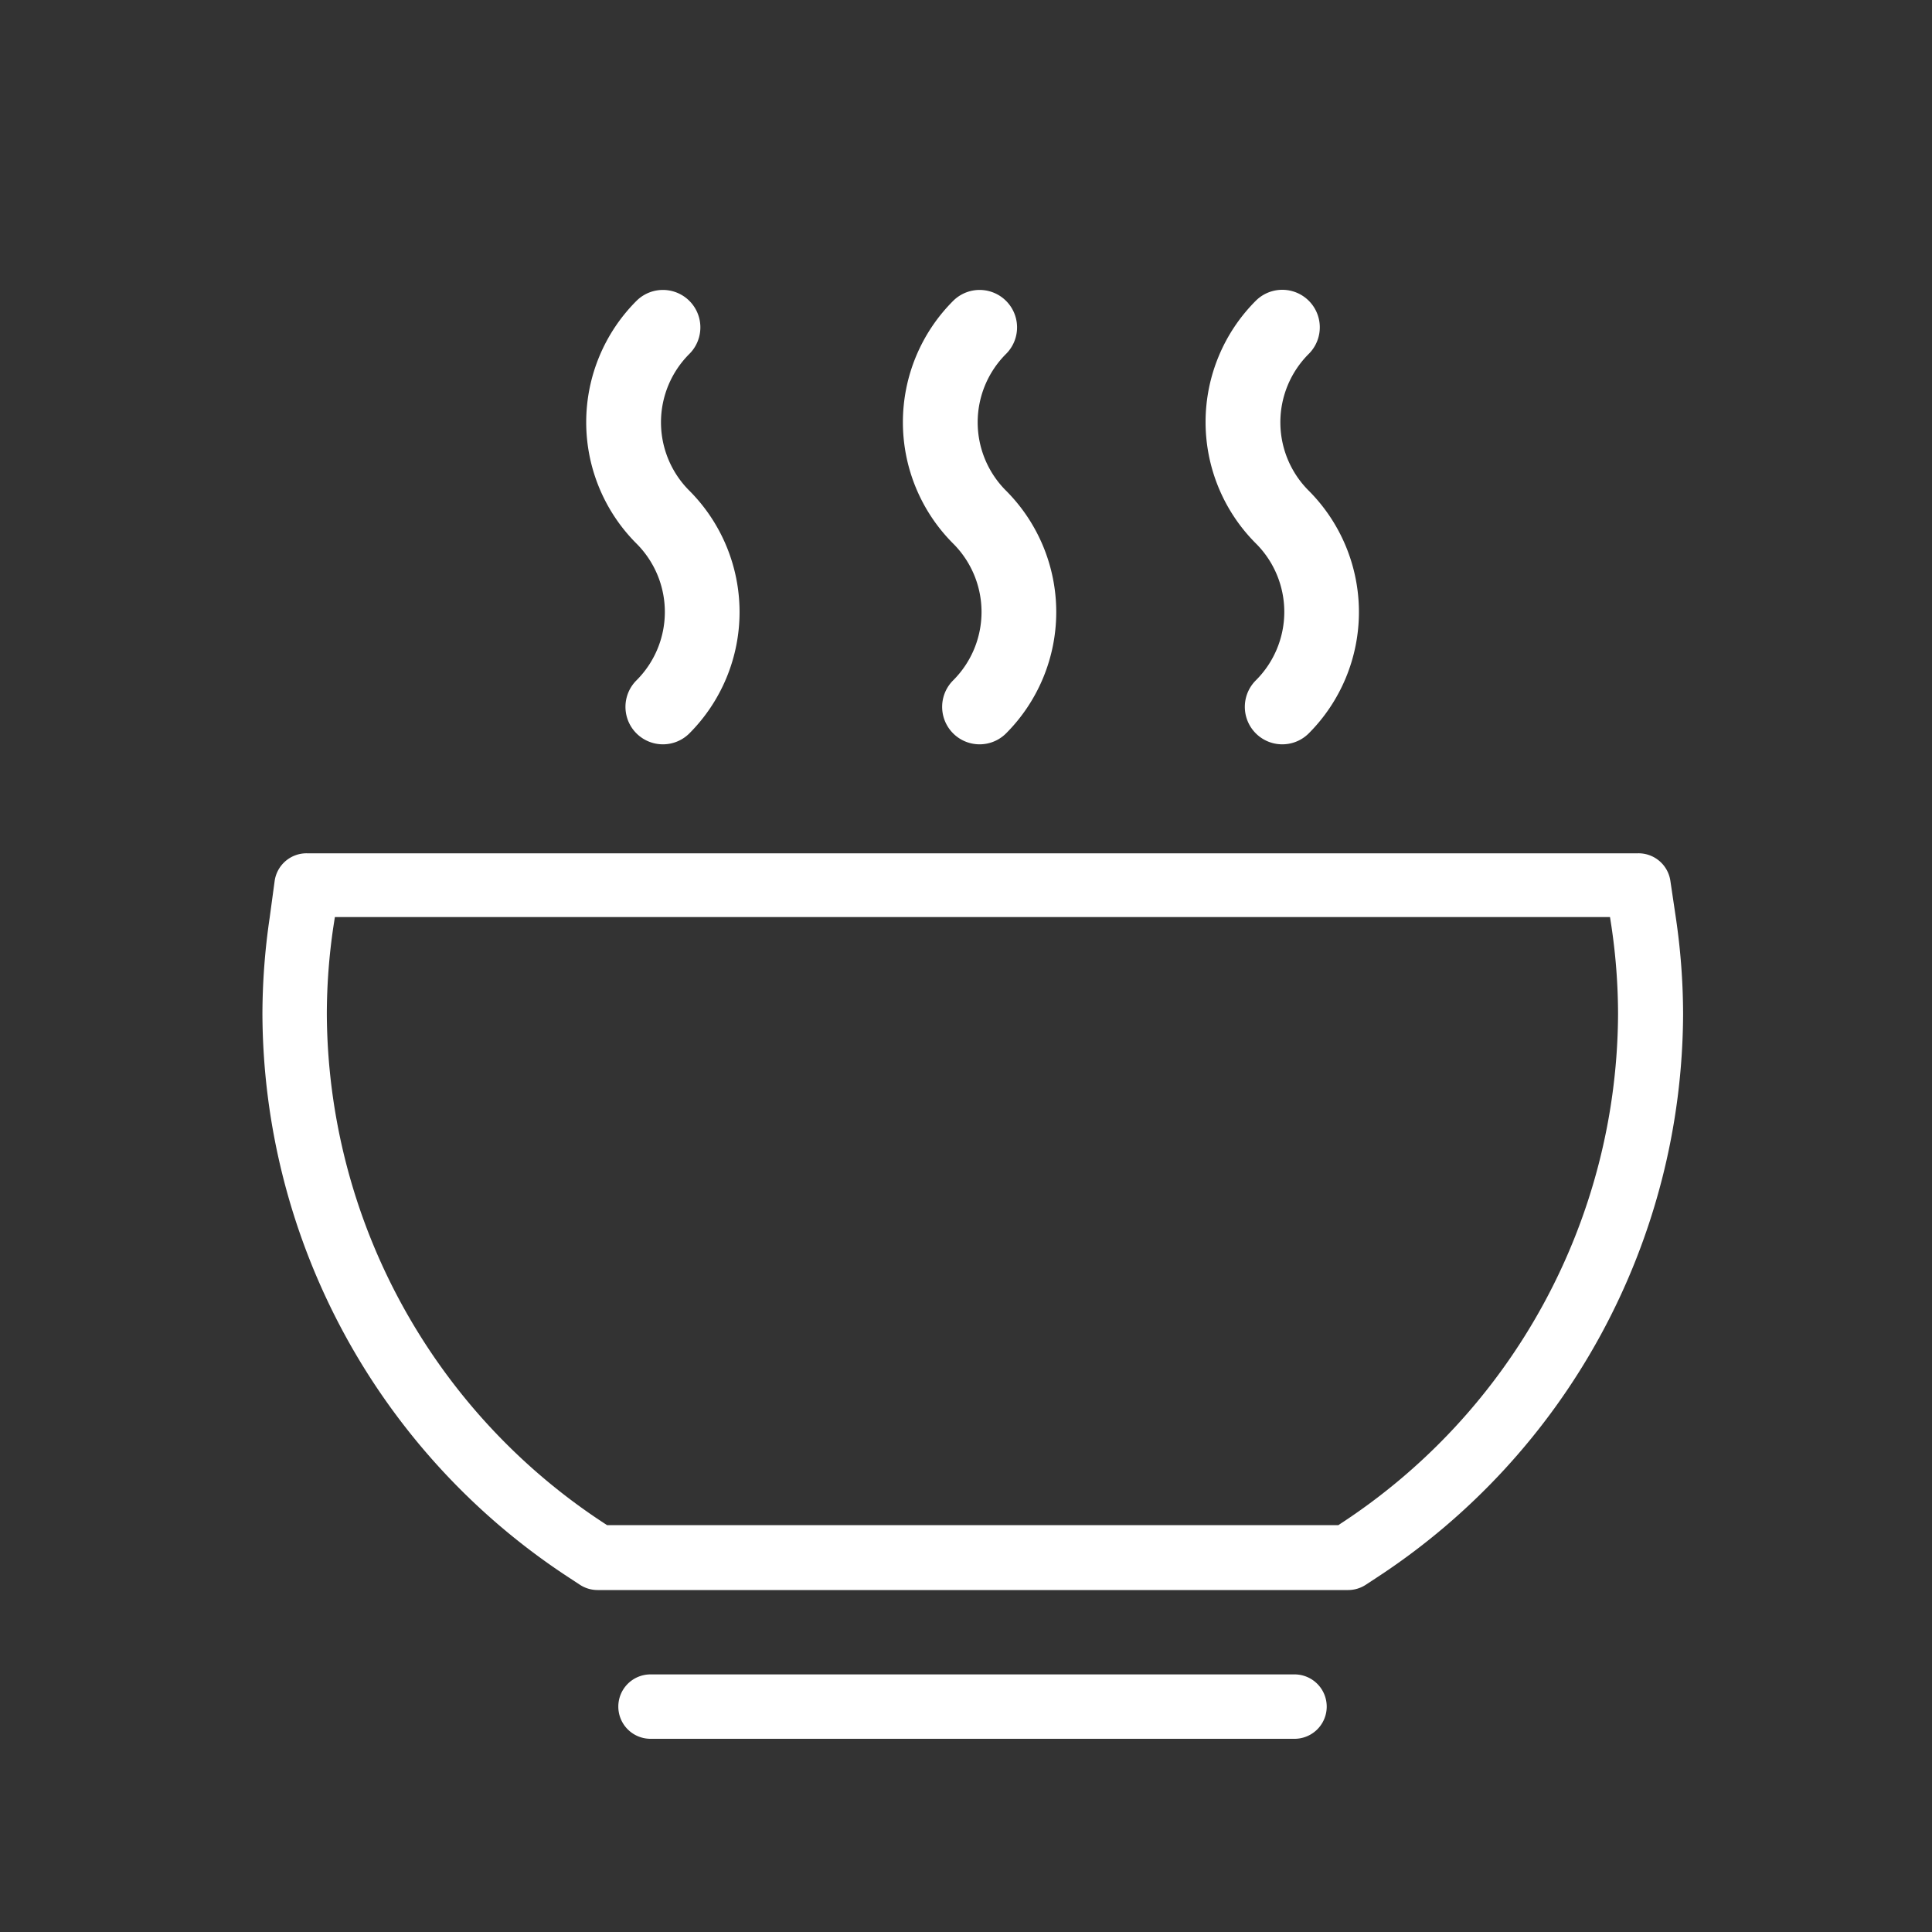 <?xml version="1.0" standalone="no"?><!DOCTYPE svg PUBLIC "-//W3C//DTD SVG 1.1//EN" "http://www.w3.org/Graphics/SVG/1.1/DTD/svg11.dtd"><svg t="1511751464056" class="icon" style="" viewBox="0 0 1024 1024" version="1.1" xmlns="http://www.w3.org/2000/svg" p-id="10805" xmlns:xlink="http://www.w3.org/1999/xlink" width="200" height="200"><rect x="0" y="0" width="1024" height="1024" fill="#333333" stroke="none"/><defs><style type="text/css"></style></defs><path d="M337.323 288.085a51.2 51.2 0 0 1 0 72.534 19.797 19.797 0 0 0 28.074 28.074 91.05 91.05 0 0 0 0-128.597 51.2 51.2 0 0 1 0-72.533 19.797 19.797 0 0 0-28.074-28.075 90.965 90.965 0 0 0 0 128.597z m167.85 72.534a19.797 19.797 0 0 0 28.075 28.074 91.05 91.05 0 0 0 0-128.597 51.2 51.2 0 0 1 0-72.533 19.797 19.797 0 0 0-28.075-28.075 90.965 90.965 0 0 0 0 128.597 51.2 51.2 0 0 1 0 72.534z m160.427 0a19.797 19.797 0 0 0 28.075 28.074 91.05 91.05 0 0 0 0-128.597 51.2 51.2 0 0 1 0-72.533 19.797 19.797 0 0 0-28.075-28.16 90.965 90.965 0 0 0 0 128.597 51.2 51.2 0 0 1 0 72.619zM888.235 486.4l-2.902-19.541a17.067 17.067 0 0 0-17.066-14.592H162.645a17.067 17.067 0 0 0-17.066 14.592l-2.646 19.541a353.28 353.28 0 0 0-3.84 51.2A358.4 358.4 0 0 0 301.74 836.267l5.461 3.584a17.067 17.067 0 0 0 9.472 2.901h397.91a17.067 17.067 0 0 0 9.471-2.901l5.462-3.584A358.4 358.4 0 0 0 892.075 537.6a353.28 353.28 0 0 0-3.84-51.2z m-177.75 321.195l-1.109 0.768H321.792l-1.195-0.768A324.267 324.267 0 0 1 173.227 537.6a318.379 318.379 0 0 1 3.498-46.592l0.768-4.95h675.84l0.768 4.95A318.379 318.379 0 0 1 857.6 537.6a324.267 324.267 0 0 1-147.115 269.995z m-24.234 79.872H344.917a17.067 17.067 0 1 0 0 34.133h341.334a17.067 17.067 0 0 0 0-34.133z" fill="#ffffff" p-id="10806"></path></svg>